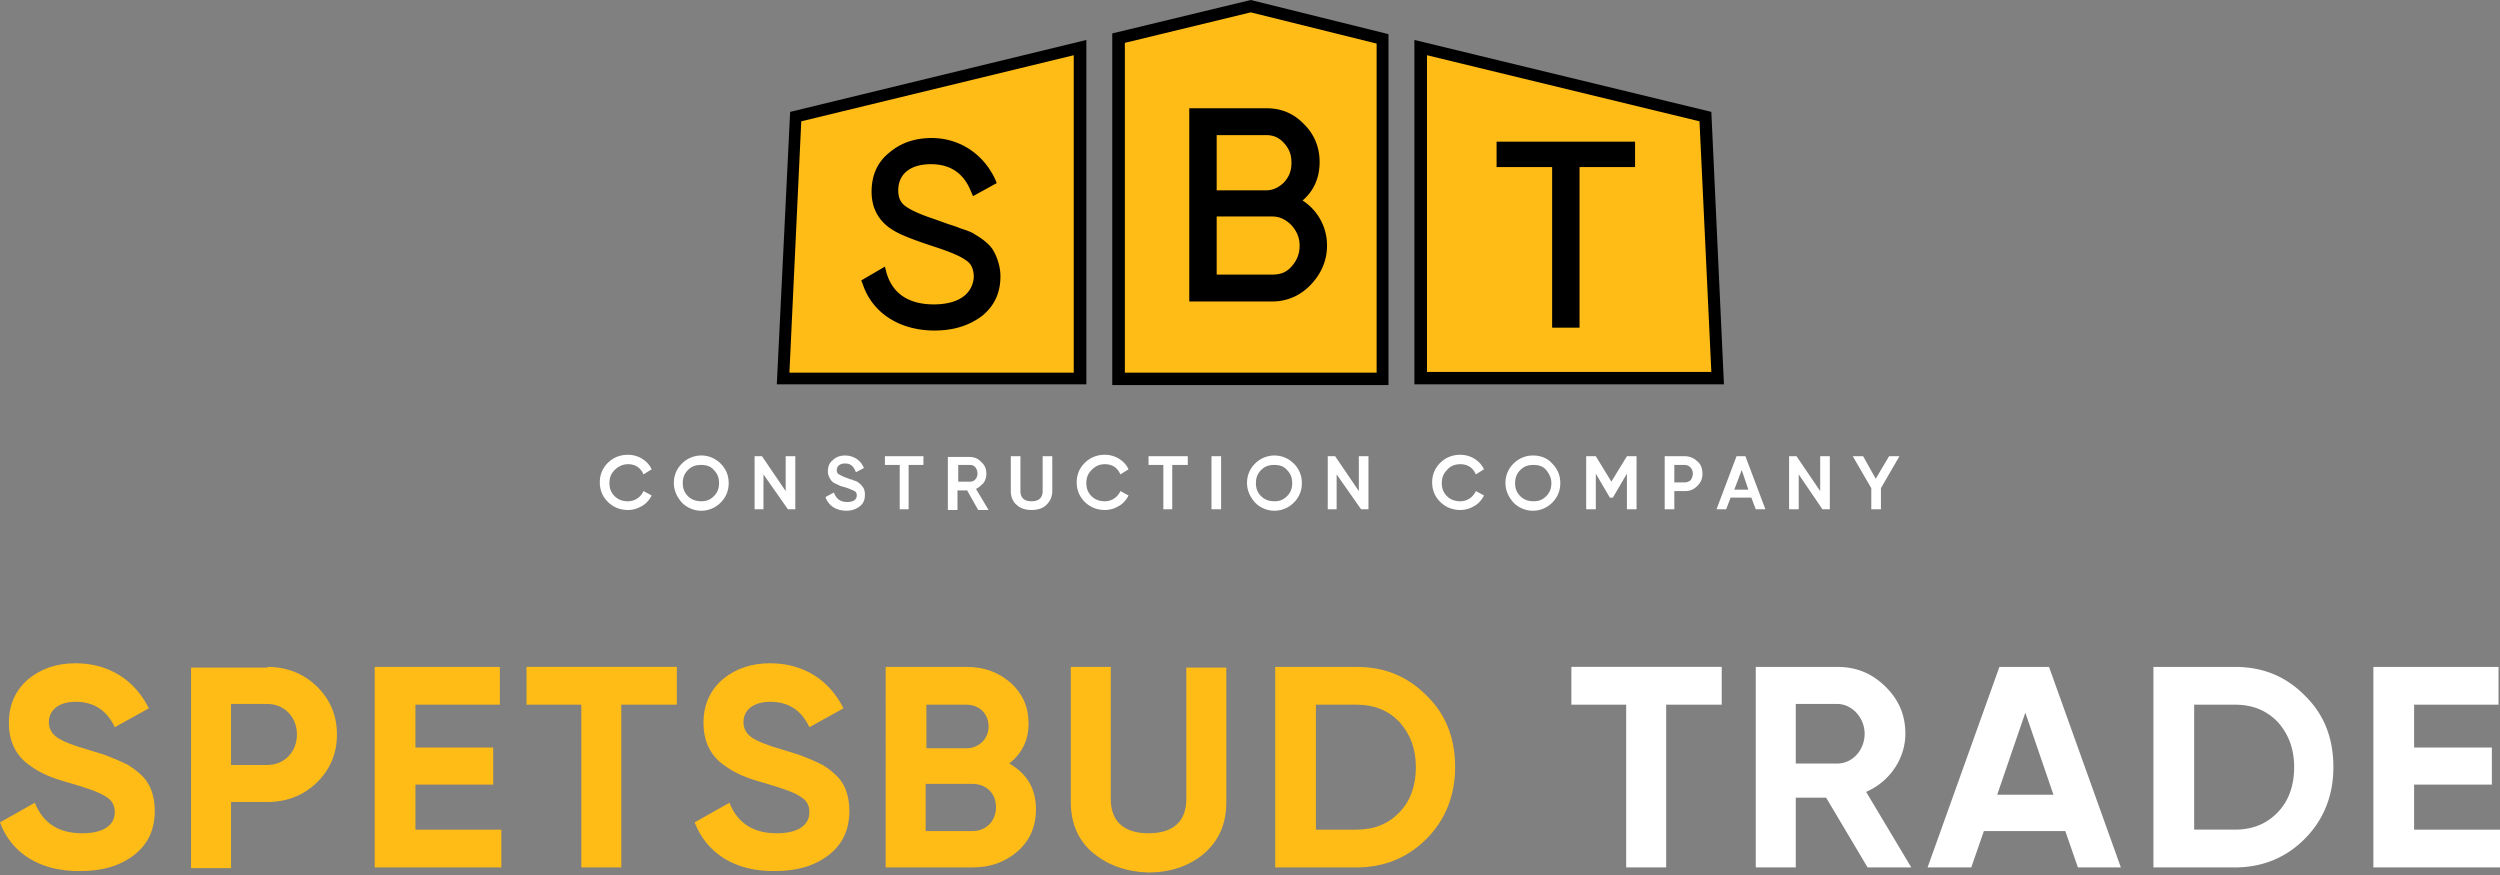 <svg width="220" height="77" fill="none" xmlns="http://www.w3.org/2000/svg"><rect width="100%" height="100%" fill="#808080" stroke="none"/><path d="M151.511 58.688v3.324h-4.888v14.32h-3.519v-14.32h-4.822v-3.325h13.229zm12.837 17.644l-3.649-6.137h-2.672v6.137h-3.519V58.688h7.169c1.694 0 3.062.575 4.235 1.726 1.173 1.15 1.76 2.493 1.76 4.155 0 2.174-1.369 4.22-3.454 5.114l3.975 6.65h-3.845zm-6.321-14.384v5.242h3.65c1.368 0 2.411-1.215 2.411-2.621s-1.108-2.621-2.411-2.621h-3.65zm24.828 14.384l-1.107-3.196h-7.169l-1.107 3.196h-3.845l6.321-17.644h4.366l6.321 17.644h-3.78zm-7.103-6.393h4.953l-2.476-7.224-2.477 7.224zm20.919-11.251c2.476 0 4.496.83 6.19 2.557 1.695 1.662 2.477 3.771 2.477 6.265 0 2.493-.847 4.603-2.477 6.265-1.629 1.662-3.714 2.557-6.19 2.557h-7.169V58.688h7.169zm0 14.32c1.564 0 2.802-.512 3.779-1.535.978-1.022 1.434-2.365 1.434-3.963 0-1.662-.521-2.941-1.434-3.964-.977-1.023-2.215-1.534-3.779-1.534h-3.585v10.996h3.585zm15.77 0H220v3.324h-11.143V58.688h11.013v3.324h-7.429v3.772h6.842v3.26h-6.842v3.964zM55.26 40.85c.587 0 1.043.256 1.304.768l.065.128.717-.448-.065-.128c-.391-.703-1.173-1.15-2.02-1.15-.717 0-1.304.255-1.76.703a2.338 2.338 0 00-.717 1.726c0 .703.261 1.278.717 1.726.456.448 1.043.703 1.76.703.456 0 .847-.128 1.173-.32.39-.191.651-.51.847-.83l.065-.128-.717-.384-.065.128c-.26.447-.717.767-1.303.767-.457 0-.848-.128-1.173-.447-.326-.32-.456-.704-.456-1.151 0-.448.13-.831.456-1.15.325-.32.716-.512 1.173-.512zm6.452-.766a2.39 2.39 0 00-1.694.703 2.338 2.338 0 00-.717 1.726c0 .64.26 1.215.717 1.726a2.389 2.389 0 003.388 0 2.338 2.338 0 00.717-1.726c0-.703-.26-1.278-.717-1.726a2.39 2.39 0 00-1.694-.703zm1.564 2.43c0 .447-.13.83-.456 1.15-.326.32-.652.447-1.108.447-.456 0-.847-.127-1.173-.447-.326-.32-.456-.703-.456-1.15 0-.448.13-.832.456-1.151.326-.32.652-.448 1.173-.448.456 0 .847.128 1.108.448.326.32.456.703.456 1.15zm5.864.702l-2.085-3.069h-.65v4.667h.78v-3.068l2.15 3.068h.652v-4.666h-.847v3.068zm6.386-.766c-.195-.129-.26-.129-.456-.192-.065-.064-.13-.064-.195-.064l-.326-.128c-.39-.128-.586-.256-.717-.32-.13-.064-.195-.192-.195-.383 0-.32.26-.576.717-.576.456 0 .716.192.912.64l.065.127.716-.383-.065-.064c-.26-.64-.912-1.023-1.628-1.023-.391 0-.782.128-1.043.384-.325.255-.456.575-.456 1.022 0 .32.13.576.326.831a1 1 0 00.39.256l.392.192.456.128c.39.128.651.256.782.32.13.064.195.191.195.383 0 .384-.326.575-.847.575-.586 0-.912-.255-1.107-.703l-.066-.128-.716.384v.064c.26.703.912 1.15 1.824 1.15.456 0 .847-.127 1.172-.383.326-.256.456-.575.456-1.023 0-.32-.065-.575-.26-.767-.065-.128-.196-.192-.326-.32zm2.347-1.535h1.303v3.9h.782v-3.9h1.303v-.767h-3.388v.767zm8.667 1.597c.195-.255.26-.575.26-.83 0-.384-.13-.768-.456-1.024-.26-.32-.652-.447-1.042-.447h-1.89v4.667h.847v-1.726h.847l.977 1.726h.912l-1.107-1.854c.26-.128.456-.32.651-.512zm-.522-.83a.718.718 0 01-.195.51.597.597 0 01-.456.193h-1.043v-1.47h1.043c.195 0 .325.063.456.191.13.192.195.32.195.575zm5.735 1.534c0 .575-.326.895-.978.895-.651 0-.977-.32-.977-.895v-3.069h-.847v3.07c0 .51.196.958.522 1.214.325.32.781.447 1.302.447.522 0 .978-.128 1.303-.447.326-.32.522-.703.522-1.215v-3.069h-.847v3.07zm5.475-2.366c.586 0 1.042.256 1.303.768l.065.128.717-.448-.065-.128c-.391-.703-1.173-1.15-2.02-1.15-.717 0-1.304.255-1.76.703a2.338 2.338 0 00-.717 1.726c0 .703.26 1.278.717 1.726.456.448 1.043.703 1.76.703.456 0 .847-.128 1.172-.32.391-.191.652-.51.848-.83l.065-.128-.717-.384-.065.128c-.26.447-.717.767-1.303.767-.457 0-.848-.128-1.173-.447-.326-.32-.457-.704-.457-1.151 0-.448.13-.831.457-1.15.325-.32.651-.512 1.172-.512zm3.844.065h1.303v3.9h.782v-3.9h1.368v-.767h-3.453v.767zm6.385-.767h-.846v4.666h.846v-4.666zm4.693-.064a2.39 2.39 0 00-1.694.703 2.339 2.339 0 00-.717 1.726c0 .64.261 1.215.717 1.726a2.39 2.39 0 003.389 0 2.339 2.339 0 00.717-1.726 2.34 2.34 0 00-.717-1.726 2.39 2.39 0 00-1.695-.703zm1.564 2.43c0 .447-.13.83-.456 1.15-.326.32-.651.447-1.108.447-.456 0-.847-.127-1.173-.447-.325-.32-.456-.703-.456-1.15 0-.448.131-.832.456-1.151.326-.32.652-.448 1.173-.448.457 0 .848.128 1.108.448.326.32.456.703.456 1.15zm5.864.702l-2.084-3.069h-.652v4.667h.782v-3.068l2.15 3.068h.651v-4.666h-.847v3.068zm8.929-2.366c.587 0 1.043.256 1.303.768l.066.128.716-.448-.065-.128c-.391-.703-1.173-1.15-2.02-1.15-.717 0-1.303.255-1.759.703a2.335 2.335 0 00-.717 1.726c0 .703.26 1.278.717 1.726.456.448 1.042.703 1.759.703.456 0 .847-.128 1.173-.32.391-.191.652-.51.847-.83l.065-.128-.716-.384-.066.128c-.26.447-.716.767-1.303.767-.456 0-.847-.128-1.173-.447-.326-.32-.456-.704-.456-1.151 0-.448.13-.831.456-1.15.261-.32.652-.512 1.173-.512zm6.386-.766a2.39 2.39 0 00-1.694.703 2.339 2.339 0 00-.717 1.726c0 .64.261 1.215.717 1.726a2.39 2.39 0 003.389 0 2.338 2.338 0 00.716-1.726 2.34 2.34 0 00-.716-1.726c-.391-.447-.978-.703-1.695-.703zm1.629 2.43c0 .447-.13.83-.456 1.15-.325.32-.651.447-1.107.447-.457 0-.848-.127-1.173-.447-.326-.32-.457-.703-.457-1.15 0-.448.131-.832.457-1.151.325-.32.651-.448 1.173-.448.456 0 .847.128 1.107.448.261.32.456.703.456 1.15zm5.279-.129l-1.369-2.237h-.847v4.666h.847v-3.132l1.239 2.11h.26l1.238-2.11v3.132h.848v-4.666h-.848l-1.368 2.237zm6.451-2.237h-1.759v4.666h.847v-1.598h.912c.456 0 .781-.128 1.107-.447.326-.32.456-.64.456-1.087 0-.448-.13-.831-.456-1.087a1.54 1.54 0 00-1.107-.447zm.716 1.534c0 .192-.065.383-.195.575a.747.747 0 01-.521.192h-.912v-1.534h.912c.391 0 .716.32.716.767zm3.846-1.534l-1.759 4.666h.847l.391-1.023h1.824l.391 1.023h.847l-1.759-4.666h-.782zm1.043 2.94h-1.239l.652-1.726.587 1.726zm6.32.128l-2.085-3.069h-.651v4.667h.847v-3.068l2.084 3.068h.652v-4.666h-.847v3.068zm6.061-3.068l-1.173 1.981-1.108-1.981h-.912l1.629 2.812v1.854h.847V42.96l1.629-2.813h-.912z" fill="#fff"/><path d="M124.987 33.308V4.22l25.089 6.073 1.042 23.015h-26.131z" fill="#FFBC16"/><path d="M125.575 4.86l23.981 5.817 1.042 22.055h-25.023V4.86zm-1.108-1.343v30.302h27.239l-1.108-23.973-26.131-6.33z" fill="#000"/><path d="M98.4 33.307V3.324L110.063.575l11.599 2.813v29.92H98.399z" fill="#FFBC16"/><path d="M110.065 1.087l11.078 2.749v28.96H98.987V3.772l11.078-2.685zm0-1.087L97.879 2.94v30.943h24.307V3.005L110.065 0z" fill="#000"/><path d="M68.88 33.308l1.107-23.015L95.01 4.22v29.088H68.879z" fill="#FFBC16"/><path d="M94.49 4.86v27.936H69.468l1.043-22.12L94.49 4.86zm1.108-1.343L69.532 9.846l-1.173 23.973h27.24V3.517zm36.102 8.95v2.237h4.888v14.129h2.411V14.704h4.887v-2.237H131.7z" fill="#000"/><path d="M82.174 26.786c-2.216 0-3.65-.959-4.17-2.813l-.13-.511-2.086 1.215.13.32c.847 2.556 3.258 4.09 6.321 4.09 1.695 0 3.063-.447 4.17-1.278 1.109-.895 1.63-2.046 1.63-3.516 0-.767-.26-1.598-.586-2.174-.326-.639-1.173-1.214-1.63-1.47-.26-.192-.586-.32-1.172-.511-.522-.192-.848-.32-1.108-.384l-1.239-.447c-1.172-.384-2.085-.768-2.606-1.151-.456-.32-.652-.767-.652-1.407 0-1.47 1.108-2.301 2.867-2.301 1.695 0 2.868.767 3.52 2.365l.195.448 2.085-1.15-.13-.32c-1.043-2.238-3.128-3.645-5.604-3.645-1.5 0-2.737.448-3.715 1.28-1.042.83-1.564 1.98-1.564 3.451 0 1.47.652 2.685 2.02 3.453.522.32 1.63.767 3.389 1.342 1.369.447 2.346.831 2.867 1.215.522.32.717.83.717 1.534-.13 1.47-1.368 2.365-3.519 2.365zm32.453-9.142c.977-.83 1.499-1.981 1.499-3.388 0-1.278-.457-2.43-1.369-3.324-.912-.96-2.02-1.407-3.323-1.407h-6.778v17.006h7.299c1.303 0 2.476-.512 3.389-1.47.912-.96 1.433-2.11 1.433-3.453a4.684 4.684 0 00-2.15-3.964zm-7.559 1.407h4.887c.652 0 1.173.256 1.694.767.456.511.717 1.087.717 1.79 0 .767-.261 1.343-.717 1.854-.456.512-.977.703-1.694.703h-4.887v-5.114zm0-2.365V11.89h4.366c.586 0 1.107.192 1.564.703.456.511.651 1.023.651 1.726 0 .703-.195 1.215-.651 1.726-.457.448-.978.703-1.564.703h-4.366v-.063z" fill="#000"/><path d="M0 72.369l3.063-1.726c.717 1.79 2.085 2.685 4.17 2.685 1.955 0 2.868-.767 2.868-1.854 0-.64-.261-1.087-.847-1.407-.587-.383-1.564-.703-3.063-1.15-1.63-.448-2.607-.832-3.715-1.663C1.368 66.424.782 65.21.782 63.61c0-1.598.586-2.876 1.694-3.835 1.173-.96 2.542-1.407 4.17-1.407 2.933 0 5.214 1.47 6.452 3.964l-2.997 1.662c-.717-1.534-1.89-2.238-3.454-2.238-1.434 0-2.346.704-2.346 1.79 0 .576.26 1.023.717 1.343.456.32 1.368.703 2.737 1.087l1.238.383c.26.064.652.256 1.173.448.456.192.847.383 1.108.511.521.32 1.368.96 1.694 1.535.391.575.652 1.47.652 2.493 0 1.662-.587 2.94-1.825 3.9-1.238.959-2.802 1.406-4.692 1.406C3.52 76.716.977 75.054 0 72.369zm23.525-13.681c1.694 0 3.193.575 4.366 1.726 1.173 1.15 1.76 2.557 1.76 4.219 0 1.662-.587 3.069-1.76 4.22-1.173 1.15-2.672 1.725-4.366 1.725h-3.193v5.818h-3.52V58.751h6.713v-.063zm0 8.63c1.499 0 2.607-1.15 2.607-2.685 0-1.534-1.108-2.685-2.607-2.685h-3.193v5.37h3.193zm13.033 5.69h7.56v3.324H32.973V58.688h11.013v3.324h-7.429v3.772H43.4v3.26h-6.843v3.964zm23.004-14.32v3.324h-4.888v14.32h-3.519v-14.32h-4.822v-3.325h13.229zm1.564 13.681l3.062-1.726c.717 1.79 2.086 2.685 4.171 2.685 1.955 0 2.867-.767 2.867-1.854 0-.64-.26-1.087-.847-1.407-.586-.383-1.564-.703-3.063-1.15-1.629-.448-2.606-.832-3.714-1.663-1.108-.83-1.694-2.045-1.694-3.644 0-1.598.586-2.876 1.694-3.835 1.173-.96 2.541-1.407 4.17-1.407 2.933 0 5.214 1.47 6.452 3.964l-2.998 1.662c-.716-1.534-1.89-2.238-3.454-2.238-1.433 0-2.346.704-2.346 1.79 0 .576.261 1.023.717 1.343.457.32 1.369.703 2.737 1.087l1.239.383c.26.064.651.256 1.172.448.457.192.848.383 1.108.511.522.32 1.369.96 1.695 1.535.39.575.651 1.47.651 2.493 0 1.662-.586 2.94-1.824 3.9-1.239.959-2.803 1.406-4.692 1.406-3.585.064-6.06-1.598-7.103-4.283zm30.041-1.151c0 1.47-.521 2.749-1.63 3.708-1.107.959-2.41 1.406-3.974 1.406h-7.625V58.688h7.103c1.564 0 2.803.447 3.91 1.406 1.043.959 1.564 2.11 1.564 3.58 0 1.47-.586 2.621-1.694 3.516 1.564.895 2.346 2.238 2.346 4.028zm-9.645-9.27v3.9h3.52c1.107 0 1.954-.832 1.954-1.918 0-1.087-.781-1.918-1.954-1.918h-3.52v-.064zm4.04 11.188c1.239 0 2.086-.895 2.086-2.11 0-1.215-.847-2.046-2.085-2.046h-4.106v4.156h4.106zm10.623 1.917c-1.303-1.086-1.955-2.62-1.955-4.475v-11.89h3.519v11.635c0 1.854 1.043 3.004 3.323 3.004 2.281 0 3.324-1.15 3.324-3.004V58.75h3.519v11.891c0 1.854-.652 3.325-1.955 4.475-1.304 1.087-2.933 1.663-4.953 1.663-1.89-.064-3.519-.64-4.822-1.727zm23.199-16.365c2.476 0 4.496.83 6.191 2.557 1.694 1.662 2.476 3.771 2.476 6.265 0 2.493-.847 4.603-2.476 6.265-1.63 1.662-3.715 2.557-6.191 2.557h-7.168V58.688h7.168zm0 14.32c1.564 0 2.802-.512 3.779-1.535.978-1.022 1.434-2.365 1.434-3.963 0-1.662-.521-2.941-1.434-3.964-.977-1.023-2.215-1.534-3.779-1.534H115.8v10.996h3.584z" fill="#FFBC16"/></svg>